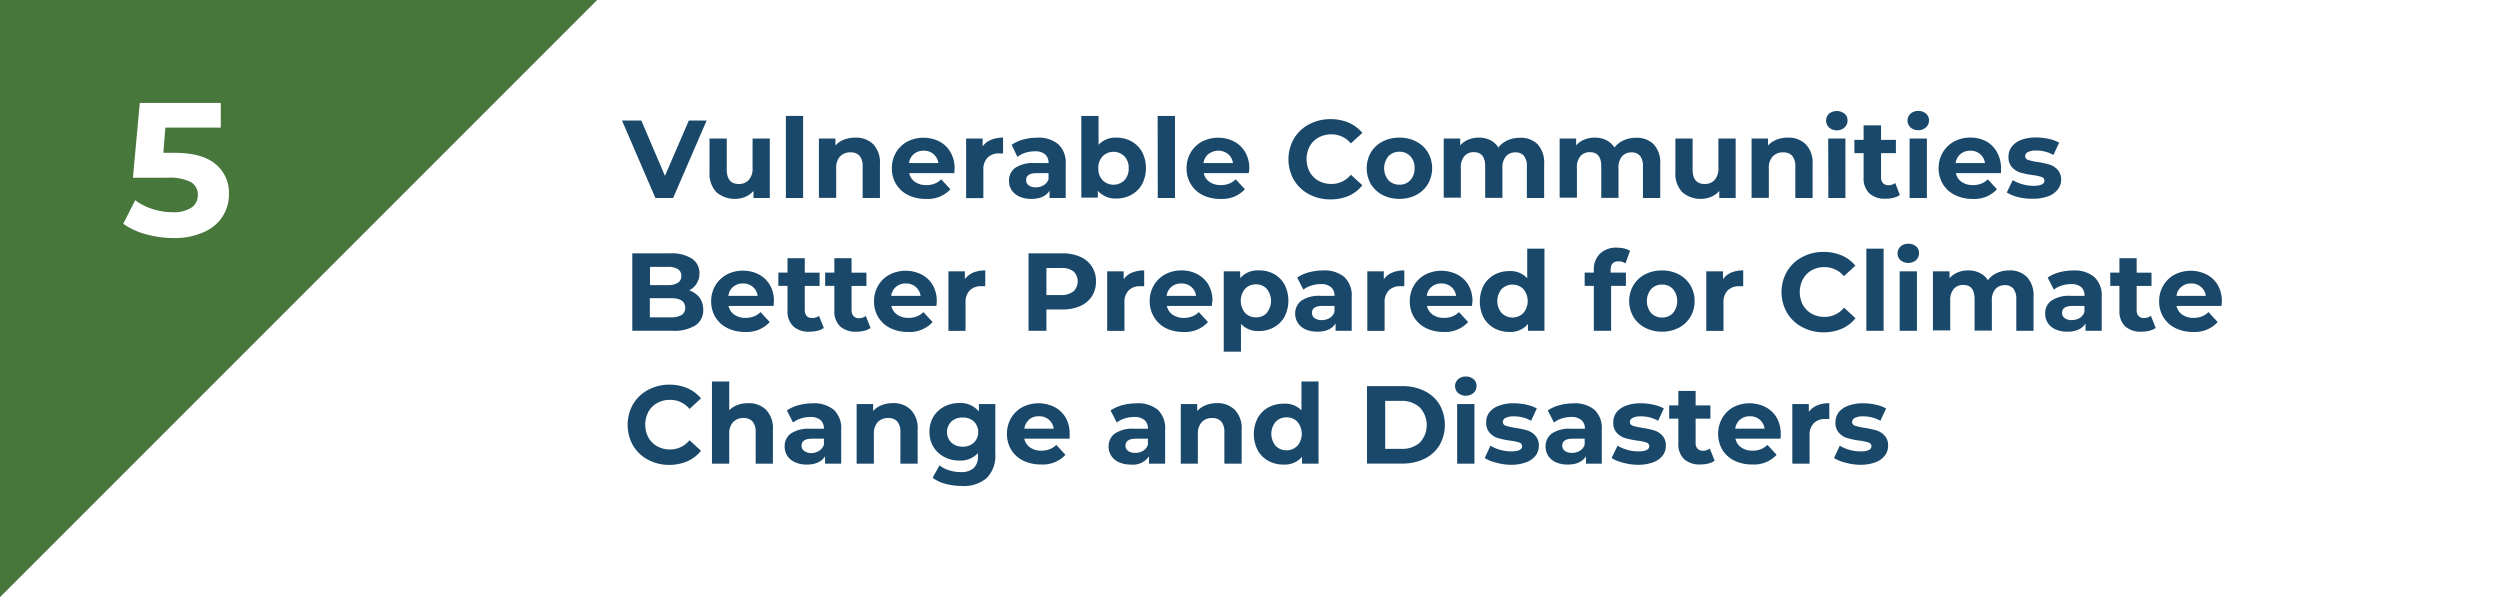 <svg id="Layer_1" data-name="Layer 1" xmlns="http://www.w3.org/2000/svg" viewBox="0 0 474.47 113.33"><defs><style>.cls-1{fill:#fff;}.cls-2{fill:#48773c;}.cls-3{fill:#19486a;}</style></defs><rect class="cls-1" width="474.47" height="113.33"/><polygon class="cls-2" points="0 113.33 0 0 113.33 0 0 113.33"/><path class="cls-1" d="M40.91,31.14a7,7,0,0,1,2.54,5.68A7.69,7.69,0,0,1,38.79,44,13.33,13.33,0,0,1,33,45.18a19.82,19.82,0,0,1-5.24-.71,13.44,13.44,0,0,1-4.37-2L25.66,38A11.15,11.15,0,0,0,29,39.69a12.79,12.79,0,0,0,3.85.59,6.07,6.07,0,0,0,3.45-.86A2.77,2.77,0,0,0,37.54,37a2.68,2.68,0,0,0-1.31-2.44,9,9,0,0,0-4.55-.83H25.23l1.3-14.19H41.9v4.68H31.39L31,29H33Q38.38,29,40.91,31.14Z"/><path class="cls-3" d="M134.11,22.88l-6.36,14.7h-3.36l-6.34-14.7h3.67l4.48,10.5,4.53-10.5Z"/><path class="cls-3" d="M146.1,26.29V37.58H143V36.24a4.44,4.44,0,0,1-1.56,1.12,5.35,5.35,0,0,1-5.48-.89,5.09,5.09,0,0,1-1.3-3.8V26.29h3.27v5.9c0,1.82.77,2.73,2.29,2.73a2.45,2.45,0,0,0,1.89-.77,3.22,3.22,0,0,0,.72-2.28V26.29Z"/><path class="cls-3" d="M149.15,22h3.27V37.58h-3.27Z"/><path class="cls-3" d="M165.73,27.38A5,5,0,0,1,167,31.12v6.46h-3.28v-6a3,3,0,0,0-.58-2,2.18,2.18,0,0,0-1.71-.66,2.61,2.61,0,0,0-2,.77,3.17,3.17,0,0,0-.73,2.28v5.58h-3.28V26.29h3.13v1.32a4.28,4.28,0,0,1,1.61-1.1,5.68,5.68,0,0,1,2.13-.39A4.64,4.64,0,0,1,165.73,27.38Z"/><path class="cls-3" d="M181.11,32.86h-8.55a2.71,2.71,0,0,0,1.09,1.66,3.69,3.69,0,0,0,2.15.61,4.22,4.22,0,0,0,1.56-.27,3.62,3.62,0,0,0,1.27-.83l1.75,1.89a5.87,5.87,0,0,1-4.67,1.83,7.47,7.47,0,0,1-3.38-.74,5.56,5.56,0,0,1-2.27-2.07,5.73,5.73,0,0,1-.79-3,5.83,5.83,0,0,1,.78-3,5.57,5.57,0,0,1,2.17-2.08,6.74,6.74,0,0,1,6.08,0,5.27,5.27,0,0,1,2.11,2.05,6.11,6.11,0,0,1,.76,3.1S181.15,32.31,181.11,32.86Zm-7.67-3.63a2.68,2.68,0,0,0-.92,1.72h5.57a2.69,2.69,0,0,0-.93-1.71,2.74,2.74,0,0,0-1.85-.64A2.84,2.84,0,0,0,173.44,29.23Z"/><path class="cls-3" d="M188.07,26.54a5.9,5.9,0,0,1,2.3-.42v3c-.36,0-.61,0-.73,0a3,3,0,0,0-2.21.79,3.18,3.18,0,0,0-.8,2.36v5.33h-3.27V26.29h3.13v1.49A3.62,3.62,0,0,1,188.07,26.54Z"/><path class="cls-3" d="M200.85,27.37a4.77,4.77,0,0,1,1.41,3.77v6.44h-3.07v-1.4c-.61,1-1.76,1.57-3.44,1.57a5.42,5.42,0,0,1-2.26-.44A3.34,3.34,0,0,1,192,36.09a3.12,3.12,0,0,1-.5-1.76,2.94,2.94,0,0,1,1.18-2.48,6.06,6.06,0,0,1,3.67-.9H199a2.09,2.09,0,0,0-.65-1.65,2.82,2.82,0,0,0-2-.58,6,6,0,0,0-1.78.28,4.82,4.82,0,0,0-1.48.77L192,27.48a7.15,7.15,0,0,1,2.21-1,10.27,10.27,0,0,1,2.66-.35A5.84,5.84,0,0,1,200.85,27.37Zm-2.79,7.79A2.12,2.12,0,0,0,199,34V32.86h-2.25q-2,0-2,1.32a1.18,1.18,0,0,0,.49,1,2.26,2.26,0,0,0,1.36.37A2.86,2.86,0,0,0,198.06,35.16Z"/><path class="cls-3" d="M214.76,26.84a5.24,5.24,0,0,1,2,2,6.76,6.76,0,0,1,0,6.11,5.24,5.24,0,0,1-2,2,5.76,5.76,0,0,1-2.86.72,4.34,4.34,0,0,1-3.55-1.47v1.3h-3.13V22h3.27v5.48a4.37,4.37,0,0,1,3.41-1.36A5.76,5.76,0,0,1,214.76,26.84Zm-1.36,7.37a3.15,3.15,0,0,0,.81-2.28,3.14,3.14,0,0,0-.81-2.27,2.95,2.95,0,0,0-4.14,0,3.14,3.14,0,0,0-.81,2.27,3.15,3.15,0,0,0,.81,2.28,2.95,2.95,0,0,0,4.14,0Z"/><path class="cls-3" d="M219.71,22H223V37.58h-3.27Z"/><path class="cls-3" d="M237,32.86h-8.54a2.63,2.63,0,0,0,1.09,1.66,3.65,3.65,0,0,0,2.14.61,4.18,4.18,0,0,0,1.56-.27,3.62,3.62,0,0,0,1.27-.83l1.75,1.89a5.86,5.86,0,0,1-4.66,1.83,7.41,7.41,0,0,1-3.38-.74A5.43,5.43,0,0,1,226,34.94a5.65,5.65,0,0,1-.8-3,5.74,5.74,0,0,1,.79-3,5.47,5.47,0,0,1,2.16-2.08,6.74,6.74,0,0,1,6.08,0,5.27,5.27,0,0,1,2.11,2.05,6.12,6.12,0,0,1,.77,3.1S237.07,32.31,237,32.86Zm-7.66-3.63a2.69,2.69,0,0,0-.93,1.72H234a2.68,2.68,0,0,0-.92-1.71,3,3,0,0,0-3.72,0Z"/><path class="cls-3" d="M248.42,36.86a7.29,7.29,0,0,1-2.85-2.71,7.89,7.89,0,0,1,0-7.83,7.22,7.22,0,0,1,2.85-2.71,8.53,8.53,0,0,1,4.09-1,8.7,8.7,0,0,1,3.45.67,7,7,0,0,1,2.6,1.94l-2.19,2a4.67,4.67,0,0,0-3.69-1.72,4.93,4.93,0,0,0-2.44.6,4.26,4.26,0,0,0-1.67,1.67,5.24,5.24,0,0,0,0,4.87,4.32,4.32,0,0,0,1.67,1.67,4.93,4.93,0,0,0,2.44.6,4.64,4.64,0,0,0,3.69-1.75l2.19,2A6.75,6.75,0,0,1,256,37.16a8.58,8.58,0,0,1-3.46.68A8.47,8.47,0,0,1,248.42,36.86Z"/><path class="cls-3" d="M262.39,37a5.61,5.61,0,0,1-2.22-2.07,6.11,6.11,0,0,1,0-6,5.61,5.61,0,0,1,2.22-2.07,6.86,6.86,0,0,1,3.2-.74,6.76,6.76,0,0,1,3.19.74A5.59,5.59,0,0,1,271,28.93a6,6,0,0,1,0,6A5.59,5.59,0,0,1,268.78,37a6.76,6.76,0,0,1-3.19.74A6.86,6.86,0,0,1,262.39,37Zm5.27-2.8a3.15,3.15,0,0,0,.81-2.28,3.14,3.14,0,0,0-.81-2.27,2.72,2.72,0,0,0-2.07-.85,2.76,2.76,0,0,0-2.08.85,3.57,3.57,0,0,0,0,4.55,2.76,2.76,0,0,0,2.08.85A2.72,2.72,0,0,0,267.66,34.21Z"/><path class="cls-3" d="M291.81,27.37a5.1,5.1,0,0,1,1.25,3.75v6.46h-3.28v-6a3.07,3.07,0,0,0-.55-2,2,2,0,0,0-1.59-.66,2.3,2.3,0,0,0-1.82.75,3.19,3.19,0,0,0-.68,2.21v5.67h-3.27v-6c0-1.78-.72-2.67-2.15-2.67a2.3,2.3,0,0,0-1.8.75,3.19,3.19,0,0,0-.67,2.21v5.67H274V26.29h3.13v1.3a4,4,0,0,1,1.54-1.09,5.07,5.07,0,0,1,2-.38,4.76,4.76,0,0,1,2.16.47A3.85,3.85,0,0,1,284.37,28a4.56,4.56,0,0,1,1.75-1.37,5.57,5.57,0,0,1,2.32-.48A4.53,4.53,0,0,1,291.81,27.37Z"/><path class="cls-3" d="M313.84,27.37a5.1,5.1,0,0,1,1.25,3.75v6.46h-3.28v-6a3.07,3.07,0,0,0-.55-2,2,2,0,0,0-1.59-.66,2.34,2.34,0,0,0-1.83.75,3.24,3.24,0,0,0-.67,2.21v5.67H303.9v-6c0-1.78-.72-2.67-2.15-2.67a2.3,2.3,0,0,0-1.8.75,3.19,3.19,0,0,0-.67,2.21v5.67H296V26.29h3.13v1.3a4,4,0,0,1,1.54-1.09,5.07,5.07,0,0,1,2-.38,4.76,4.76,0,0,1,2.16.47A3.85,3.85,0,0,1,306.4,28a4.56,4.56,0,0,1,1.75-1.37,5.57,5.57,0,0,1,2.32-.48A4.53,4.53,0,0,1,313.84,27.37Z"/><path class="cls-3" d="M329.41,26.29V37.58H326.3V36.24a4.32,4.32,0,0,1-1.55,1.12,5.35,5.35,0,0,1-5.48-.89,5.09,5.09,0,0,1-1.3-3.8V26.29h3.27v5.9c0,1.82.77,2.73,2.29,2.73a2.48,2.48,0,0,0,1.89-.77,3.21,3.21,0,0,0,.71-2.28V26.29Z"/><path class="cls-3" d="M342.71,27.38a5,5,0,0,1,1.3,3.74v6.46h-3.28v-6a3,3,0,0,0-.59-2,2.16,2.16,0,0,0-1.7-.66,2.6,2.6,0,0,0-2,.77,3.17,3.17,0,0,0-.74,2.28v5.58h-3.27V26.29h3.12v1.32a4.4,4.4,0,0,1,1.62-1.1,5.59,5.59,0,0,1,2.12-.39A4.64,4.64,0,0,1,342.71,27.38Z"/><path class="cls-3" d="M347.13,24.19a1.8,1.8,0,0,1,0-2.61,2.37,2.37,0,0,1,2.94,0,1.62,1.62,0,0,1,.57,1.26,1.75,1.75,0,0,1-.57,1.35,2,2,0,0,1-1.47.54A2.08,2.08,0,0,1,347.13,24.19Zm-.16,2.1h3.27V37.58H347Z"/><path class="cls-3" d="M360.57,37a3.29,3.29,0,0,1-1.18.53,6,6,0,0,1-1.48.18,4.37,4.37,0,0,1-3.12-1,3.9,3.9,0,0,1-1.1-3V29.06h-1.75V26.54h1.75V23.79H357v2.75h2.82v2.52H357v4.6a1.57,1.57,0,0,0,.37,1.1,1.35,1.35,0,0,0,1,.39,2.08,2.08,0,0,0,1.32-.42Z"/><path class="cls-3" d="M362.59,24.19a1.78,1.78,0,0,1,0-2.61,2.08,2.08,0,0,1,1.47-.52,2.12,2.12,0,0,1,1.47.5,1.62,1.62,0,0,1,.57,1.26,1.75,1.75,0,0,1-.57,1.35,2.05,2.05,0,0,1-1.47.54A2.08,2.08,0,0,1,362.59,24.19Zm-.17,2.1h3.28V37.58h-3.28Z"/><path class="cls-3" d="M379.75,32.86H371.2a2.67,2.67,0,0,0,1.09,1.66,3.68,3.68,0,0,0,2.14.61,4.27,4.27,0,0,0,1.57-.27,3.71,3.71,0,0,0,1.27-.83L379,35.92a5.85,5.85,0,0,1-4.66,1.83A7.47,7.47,0,0,1,371,37a5.49,5.49,0,0,1-2.27-2.07,5.74,5.74,0,0,1-.8-3,5.83,5.83,0,0,1,.79-3,5.61,5.61,0,0,1,2.16-2.08,6.46,6.46,0,0,1,3.08-.74,6.33,6.33,0,0,1,3,.71A5.2,5.2,0,0,1,379,28.88a6.12,6.12,0,0,1,.77,3.1S379.79,32.31,379.75,32.86Zm-7.67-3.63a2.68,2.68,0,0,0-.92,1.72h5.56a2.68,2.68,0,0,0-.92-1.71A2.74,2.74,0,0,0,374,28.6,2.84,2.84,0,0,0,372.08,29.23Z"/><path class="cls-3" d="M383,37.41a7.46,7.46,0,0,1-2.14-.88L382,34.18a7,7,0,0,0,1.83.79,7.83,7.83,0,0,0,2.1.3c1.39,0,2.08-.34,2.08-1a.73.73,0,0,0-.57-.69,8.4,8.4,0,0,0-1.74-.36,17.27,17.27,0,0,1-2.29-.48,3.53,3.53,0,0,1-1.56-1,2.77,2.77,0,0,1-.66-2,3,3,0,0,1,.62-1.9,4,4,0,0,1,1.8-1.29,7.68,7.68,0,0,1,2.8-.46,11.36,11.36,0,0,1,2.39.26,7.06,7.06,0,0,1,2,.72l-1.09,2.34a6.52,6.52,0,0,0-3.26-.84,3.25,3.25,0,0,0-1.57.29.88.88,0,0,0-.53.76.75.75,0,0,0,.57.73,10.4,10.4,0,0,0,1.81.4,20,20,0,0,1,2.27.49,3.55,3.55,0,0,1,1.53,1,2.71,2.71,0,0,1,.65,1.93A3,3,0,0,1,390.5,36a4,4,0,0,1-1.84,1.27,8.18,8.18,0,0,1-2.86.45A11.1,11.1,0,0,1,383,37.41Z"/><path class="cls-3" d="M132.75,56.47a3.73,3.73,0,0,1,.71,2.3,3.39,3.39,0,0,1-1.5,3,7.62,7.62,0,0,1-4.38,1H120V48.08h7.18a7.09,7.09,0,0,1,4.13,1,3.27,3.27,0,0,1,1.44,2.8,3.62,3.62,0,0,1-.52,1.91,3.54,3.54,0,0,1-1.44,1.32A4,4,0,0,1,132.75,56.47Zm-9.39-5.82v3.46h3.38a3.43,3.43,0,0,0,1.91-.44,1.45,1.45,0,0,0,.65-1.3,1.41,1.41,0,0,0-.65-1.29,3.44,3.44,0,0,0-1.91-.43Zm6,9.13a1.51,1.51,0,0,0,.68-1.36c0-1.22-.9-1.83-2.71-1.83h-4v3.63h4A3.82,3.82,0,0,0,129.36,59.78Z"/><path class="cls-3" d="M146.82,58.06h-8.55a2.67,2.67,0,0,0,1.09,1.66,3.69,3.69,0,0,0,2.15.61,4.25,4.25,0,0,0,1.56-.27,3.71,3.71,0,0,0,1.27-.83l1.74,1.89A5.85,5.85,0,0,1,141.42,63a7.47,7.47,0,0,1-3.38-.74,5.49,5.49,0,0,1-2.27-2.07,5.74,5.74,0,0,1-.8-3,5.83,5.83,0,0,1,.79-3,5.61,5.61,0,0,1,2.16-2.08,6.46,6.46,0,0,1,3.08-.74,6.33,6.33,0,0,1,3,.71,5.2,5.2,0,0,1,2.11,2,6,6,0,0,1,.77,3.1S146.86,57.51,146.82,58.06Zm-7.67-3.63a2.68,2.68,0,0,0-.92,1.72h5.56a2.68,2.68,0,0,0-.92-1.71A2.74,2.74,0,0,0,141,53.8,2.84,2.84,0,0,0,139.15,54.43Z"/><path class="cls-3" d="M156.35,62.24a3.37,3.37,0,0,1-1.18.53,6,6,0,0,1-1.49.18,4.36,4.36,0,0,1-3.11-1,3.9,3.9,0,0,1-1.11-3V54.26h-1.74V51.74h1.74V49h3.28v2.75h2.81v2.52h-2.81v4.6a1.53,1.53,0,0,0,.37,1.1,1.35,1.35,0,0,0,1,.39,2.1,2.1,0,0,0,1.32-.42Z"/><path class="cls-3" d="M165.23,62.24a3.29,3.29,0,0,1-1.18.53,5.94,5.94,0,0,1-1.48.18,4.37,4.37,0,0,1-3.12-1,3.9,3.9,0,0,1-1.1-3V54.26H156.6V51.74h1.75V49h3.27v2.75h2.82v2.52h-2.82v4.6A1.57,1.57,0,0,0,162,60a1.35,1.35,0,0,0,1,.39,2.08,2.08,0,0,0,1.32-.42Z"/><path class="cls-3" d="M177.73,58.06h-8.55a2.71,2.71,0,0,0,1.09,1.66,3.69,3.69,0,0,0,2.15.61,4.22,4.22,0,0,0,1.56-.27,3.62,3.62,0,0,0,1.27-.83L177,61.12A5.83,5.83,0,0,1,172.33,63a7.47,7.47,0,0,1-3.38-.74,5.49,5.49,0,0,1-2.27-2.07,5.74,5.74,0,0,1-.8-3,5.83,5.83,0,0,1,.79-3,5.57,5.57,0,0,1,2.17-2.08,6.74,6.74,0,0,1,6.08,0,5.33,5.33,0,0,1,2.11,2,6.11,6.11,0,0,1,.76,3.1S177.77,57.51,177.73,58.06Zm-7.67-3.63a2.68,2.68,0,0,0-.92,1.72h5.57a2.69,2.69,0,0,0-.93-1.71,2.74,2.74,0,0,0-1.85-.64A2.84,2.84,0,0,0,170.06,54.43Z"/><path class="cls-3" d="M184.69,51.74a5.9,5.9,0,0,1,2.3-.42v3c-.36,0-.61,0-.73,0a3,3,0,0,0-2.21.79,3.18,3.18,0,0,0-.8,2.36v5.33H180V51.49h3.12V53A3.7,3.7,0,0,1,184.69,51.74Z"/><path class="cls-3" d="M205,48.73a4.88,4.88,0,0,1,3,4.69,5.06,5.06,0,0,1-.78,2.82A5,5,0,0,1,205,58.09a8.25,8.25,0,0,1-3.4.64h-3v4.05h-3.4V48.08h6.36A8.25,8.25,0,0,1,205,48.73Zm-1.25,6.57a2.66,2.66,0,0,0,0-3.78,3.59,3.59,0,0,0-2.33-.66H198.6V56h2.78A3.59,3.59,0,0,0,203.71,55.3Z"/><path class="cls-3" d="M214.85,51.74a5.86,5.86,0,0,1,2.3-.42v3l-.74,0a3,3,0,0,0-2.2.79,3.14,3.14,0,0,0-.8,2.36v5.33h-3.28V51.49h3.13V53A3.59,3.59,0,0,1,214.85,51.74Z"/><path class="cls-3" d="M230,58.06h-8.55a2.71,2.71,0,0,0,1.09,1.66,3.69,3.69,0,0,0,2.15.61,4.22,4.22,0,0,0,1.56-.27,3.62,3.62,0,0,0,1.27-.83l1.74,1.89A5.83,5.83,0,0,1,224.6,63a7.47,7.47,0,0,1-3.38-.74A5.49,5.49,0,0,1,219,60.14a5.74,5.74,0,0,1-.8-3,5.83,5.83,0,0,1,.79-3,5.61,5.61,0,0,1,2.16-2.08,6.46,6.46,0,0,1,3.08-.74,6.33,6.33,0,0,1,3,.71,5.29,5.29,0,0,1,2.12,2,6.11,6.11,0,0,1,.76,3.1S230,57.51,230,58.06Zm-7.67-3.63a2.68,2.68,0,0,0-.92,1.72H227a2.68,2.68,0,0,0-.92-1.71,2.74,2.74,0,0,0-1.85-.64A2.84,2.84,0,0,0,222.33,54.43Z"/><path class="cls-3" d="M241.79,52a5.17,5.17,0,0,1,2,2,6.76,6.76,0,0,1,0,6.11,5.31,5.31,0,0,1-2,2,5.8,5.8,0,0,1-2.87.72,4.36,4.36,0,0,1-3.4-1.36v5.27h-3.27V51.49h3.12v1.3a4.36,4.36,0,0,1,3.55-1.47A5.8,5.8,0,0,1,241.79,52Zm-1.37,7.37a3.6,3.6,0,0,0,0-4.55,2.69,2.69,0,0,0-2.06-.85,2.72,2.72,0,0,0-2.07.85,3.6,3.6,0,0,0,0,4.55,2.72,2.72,0,0,0,2.07.85A2.69,2.69,0,0,0,240.42,59.41Z"/><path class="cls-3" d="M255.13,52.57a4.77,4.77,0,0,1,1.41,3.77v6.44h-3.06v-1.4c-.62,1-1.77,1.57-3.45,1.57a5.42,5.42,0,0,1-2.26-.44,3.31,3.31,0,0,1-1.45-1.22,3.13,3.13,0,0,1-.51-1.76A3,3,0,0,1,247,57.05a6,6,0,0,1,3.66-.9h2.61a2.09,2.09,0,0,0-.65-1.65,2.87,2.87,0,0,0-2-.58,5.66,5.66,0,0,0-1.77.29,4.49,4.49,0,0,0-1.48.76l-1.18-2.29a7.32,7.32,0,0,1,2.22-1,10.2,10.2,0,0,1,2.65-.35A5.83,5.83,0,0,1,255.13,52.57Zm-2.79,7.79a2.14,2.14,0,0,0,.93-1.15V58.06H251c-1.35,0-2,.44-2,1.32a1.19,1.19,0,0,0,.5,1,2.25,2.25,0,0,0,1.35.37A2.83,2.83,0,0,0,252.34,60.36Z"/><path class="cls-3" d="M264.22,51.74a5.86,5.86,0,0,1,2.3-.42v3l-.74,0a3,3,0,0,0-2.2.79,3.18,3.18,0,0,0-.8,2.36v5.33H259.5V51.49h3.13V53A3.59,3.59,0,0,1,264.22,51.74Z"/><path class="cls-3" d="M279.37,58.06h-8.55a2.71,2.71,0,0,0,1.09,1.66,3.69,3.69,0,0,0,2.15.61,4.22,4.22,0,0,0,1.56-.27,3.62,3.62,0,0,0,1.27-.83l1.74,1.89A5.83,5.83,0,0,1,274,63a7.47,7.47,0,0,1-3.38-.74,5.56,5.56,0,0,1-2.27-2.07,5.73,5.73,0,0,1-.79-3,5.83,5.83,0,0,1,.78-3,5.57,5.57,0,0,1,2.17-2.08,6.74,6.74,0,0,1,6.08,0,5.27,5.27,0,0,1,2.11,2,6.11,6.11,0,0,1,.76,3.1S279.41,57.51,279.37,58.06Zm-7.67-3.63a2.68,2.68,0,0,0-.92,1.72h5.57a2.69,2.69,0,0,0-.93-1.71,2.74,2.74,0,0,0-1.85-.64A2.84,2.84,0,0,0,271.7,54.43Z"/><path class="cls-3" d="M293.12,47.2V62.78H290v-1.3A4.33,4.33,0,0,1,286.47,63a5.92,5.92,0,0,1-2.89-.71,5.17,5.17,0,0,1-2-2,6.8,6.8,0,0,1,0-6.13,5.17,5.17,0,0,1,2-2,5.92,5.92,0,0,1,2.89-.71,4.29,4.29,0,0,1,3.38,1.36V47.2Zm-4,12.21a3.57,3.57,0,0,0,0-4.55,2.93,2.93,0,0,0-4.13,0,3.57,3.57,0,0,0,0,4.55,2.93,2.93,0,0,0,4.13,0Z"/><path class="cls-3" d="M305.68,51.74h2.9v2.52h-2.81v8.52h-3.28V54.26h-1.74V51.74h1.74v-.51a4.12,4.12,0,0,1,1.14-3.06A4.39,4.39,0,0,1,306.86,47a6.39,6.39,0,0,1,1.4.16,3.72,3.72,0,0,1,1.1.45L308.5,50a2.23,2.23,0,0,0-1.33-.4c-1,0-1.49.54-1.49,1.63Z"/><path class="cls-3" d="M312.24,62.21A5.59,5.59,0,0,1,310,60.14a6,6,0,0,1,0-6,5.59,5.59,0,0,1,2.21-2.07,6.9,6.9,0,0,1,3.21-.74,6.79,6.79,0,0,1,3.19.74,5.59,5.59,0,0,1,3,5.07,5.65,5.65,0,0,1-.8,3,5.56,5.56,0,0,1-2.2,2.07,6.79,6.79,0,0,1-3.19.74A6.9,6.9,0,0,1,312.24,62.21Zm5.27-2.8a3.6,3.6,0,0,0,0-4.55,2.69,2.69,0,0,0-2.06-.85,2.74,2.74,0,0,0-2.08.85,3.57,3.57,0,0,0,0,4.55,2.74,2.74,0,0,0,2.08.85A2.69,2.69,0,0,0,317.51,59.41Z"/><path class="cls-3" d="M328.54,51.74a5.9,5.9,0,0,1,2.3-.42v3c-.36,0-.61,0-.74,0a3,3,0,0,0-2.2.79,3.18,3.18,0,0,0-.8,2.36v5.33h-3.27V51.49H327V53A3.7,3.7,0,0,1,328.54,51.74Z"/><path class="cls-3" d="M342,62.06a7.29,7.29,0,0,1-2.85-2.71,7.89,7.89,0,0,1,0-7.83A7.22,7.22,0,0,1,342,48.81a8.5,8.5,0,0,1,4.09-1,8.7,8.7,0,0,1,3.45.67,6.94,6.94,0,0,1,2.59,1.94l-2.18,2a4.69,4.69,0,0,0-3.7-1.72,4.86,4.86,0,0,0-2.43.6A4.26,4.26,0,0,0,342.17,53a5.24,5.24,0,0,0,0,4.87,4.32,4.32,0,0,0,1.67,1.67,4.86,4.86,0,0,0,2.43.6,4.66,4.66,0,0,0,3.7-1.75l2.18,2a6.72,6.72,0,0,1-2.6,2,8.61,8.61,0,0,1-3.46.68A8.47,8.47,0,0,1,342,62.06Z"/><path class="cls-3" d="M354.21,47.2h3.28V62.78h-3.28Z"/><path class="cls-3" d="M360.7,49.39a1.78,1.78,0,0,1,0-2.61,2.08,2.08,0,0,1,1.47-.52,2.12,2.12,0,0,1,1.47.5,1.62,1.62,0,0,1,.57,1.26,1.79,1.79,0,0,1-.57,1.36,2.32,2.32,0,0,1-2.94,0Zm-.17,2.1h3.28V62.78h-3.28Z"/><path class="cls-3" d="M384.69,52.57a5.06,5.06,0,0,1,1.25,3.75v6.46h-3.27v-6a3.07,3.07,0,0,0-.56-2,2,2,0,0,0-1.59-.66,2.33,2.33,0,0,0-1.82.75,3.19,3.19,0,0,0-.67,2.21v5.67h-3.28v-6c0-1.78-.71-2.67-2.14-2.67a2.31,2.31,0,0,0-1.81.75,3.19,3.19,0,0,0-.67,2.21v5.67h-3.28V51.49H370v1.3a4.08,4.08,0,0,1,1.55-1.09,5,5,0,0,1,2-.38,4.76,4.76,0,0,1,2.16.47,3.72,3.72,0,0,1,1.56,1.38A4.63,4.63,0,0,1,379,51.8a5.57,5.57,0,0,1,2.32-.48A4.51,4.51,0,0,1,384.69,52.57Z"/><path class="cls-3" d="M397.47,52.57a4.77,4.77,0,0,1,1.41,3.77v6.44h-3.07v-1.4c-.61,1-1.76,1.57-3.44,1.57a5.42,5.42,0,0,1-2.26-.44,3.34,3.34,0,0,1-1.46-1.22,3.2,3.2,0,0,1-.5-1.76,2.92,2.92,0,0,1,1.19-2.48,6,6,0,0,1,3.66-.9h2.6A2.06,2.06,0,0,0,395,54.5a2.82,2.82,0,0,0-1.95-.58,5.77,5.77,0,0,0-1.78.29,4.59,4.59,0,0,0-1.48.76l-1.17-2.29a7.15,7.15,0,0,1,2.21-1,10.27,10.27,0,0,1,2.66-.35A5.84,5.84,0,0,1,397.47,52.57Zm-2.79,7.79a2.12,2.12,0,0,0,.92-1.15V58.06h-2.24c-1.35,0-2,.44-2,1.32a1.21,1.21,0,0,0,.49,1,2.26,2.26,0,0,0,1.36.37A2.83,2.83,0,0,0,394.68,60.36Z"/><path class="cls-3" d="M409.13,62.24a3.42,3.42,0,0,1-1.19.53,5.94,5.94,0,0,1-1.48.18,4.4,4.4,0,0,1-3.12-1,3.94,3.94,0,0,1-1.1-3V54.26H400.5V51.74h1.74V49h3.27v2.75h2.82v2.52h-2.82v4.6a1.57,1.57,0,0,0,.37,1.1,1.36,1.36,0,0,0,1,.39,2.13,2.13,0,0,0,1.33-.42Z"/><path class="cls-3" d="M421.62,58.06h-8.55a2.69,2.69,0,0,0,1.1,1.66,3.63,3.63,0,0,0,2.14.61,4.18,4.18,0,0,0,1.56-.27,3.62,3.62,0,0,0,1.27-.83l1.75,1.89A5.87,5.87,0,0,1,416.22,63a7.47,7.47,0,0,1-3.38-.74,5.47,5.47,0,0,1-2.26-2.07,5.65,5.65,0,0,1-.8-3,5.74,5.74,0,0,1,.79-3,5.47,5.47,0,0,1,2.16-2.08,6.74,6.74,0,0,1,6.08,0,5.27,5.27,0,0,1,2.11,2,6.11,6.11,0,0,1,.76,3.1S421.66,57.51,421.62,58.06ZM414,54.43a2.64,2.64,0,0,0-.93,1.72h5.57a2.64,2.64,0,0,0-.93-1.71,2.73,2.73,0,0,0-1.84-.64A2.8,2.8,0,0,0,414,54.43Z"/><path class="cls-3" d="M123,87.26a7.31,7.31,0,0,1-2.86-2.71,8,8,0,0,1,0-7.83A7.31,7.31,0,0,1,123,74,8.5,8.5,0,0,1,127,73a8.7,8.7,0,0,1,3.45.67,6.94,6.94,0,0,1,2.59,1.94l-2.18,2a4.69,4.69,0,0,0-3.7-1.72,4.86,4.86,0,0,0-2.43.6,4.19,4.19,0,0,0-1.67,1.67,5.24,5.24,0,0,0,0,4.87,4.26,4.26,0,0,0,1.67,1.67,4.86,4.86,0,0,0,2.43.6,4.66,4.66,0,0,0,3.7-1.75l2.18,2a6.72,6.72,0,0,1-2.6,2,8.63,8.63,0,0,1-3.47.68A8.46,8.46,0,0,1,123,87.26Z"/><path class="cls-3" d="M145.4,77.78a5,5,0,0,1,1.29,3.74V88h-3.27V82a3,3,0,0,0-.59-2,2.17,2.17,0,0,0-1.7-.66,2.62,2.62,0,0,0-2,.77,3.17,3.17,0,0,0-.73,2.28V88h-3.28V72.4h3.28v5.46a4.4,4.4,0,0,1,1.57-1,5.75,5.75,0,0,1,2-.34A4.64,4.64,0,0,1,145.4,77.78Z"/><path class="cls-3" d="M158.24,77.77a4.77,4.77,0,0,1,1.41,3.77V88h-3.07v-1.4c-.61,1-1.76,1.57-3.44,1.57a5.42,5.42,0,0,1-2.26-.44,3.34,3.34,0,0,1-1.46-1.22,3.2,3.2,0,0,1-.5-1.76,2.94,2.94,0,0,1,1.18-2.48,6.08,6.08,0,0,1,3.67-.9h2.6a2.09,2.09,0,0,0-.65-1.65,2.82,2.82,0,0,0-1.95-.58,6,6,0,0,0-1.78.28,4.82,4.82,0,0,0-1.48.77l-1.17-2.29a7.15,7.15,0,0,1,2.21-1,10.27,10.27,0,0,1,2.66-.35A5.84,5.84,0,0,1,158.24,77.77Zm-2.79,7.79a2.12,2.12,0,0,0,.92-1.15V83.26h-2.24c-1.35,0-2,.44-2,1.32a1.18,1.18,0,0,0,.49,1A2.26,2.26,0,0,0,154,86,2.86,2.86,0,0,0,155.45,85.56Z"/><path class="cls-3" d="M172.87,77.78a5,5,0,0,1,1.29,3.74V88h-3.28V82a3,3,0,0,0-.58-2,2.18,2.18,0,0,0-1.71-.66,2.61,2.61,0,0,0-2,.77,3.17,3.17,0,0,0-.74,2.28V88h-3.27V76.69h3.13V78a4.28,4.28,0,0,1,1.61-1.1,5.68,5.68,0,0,1,2.13-.39A4.64,4.64,0,0,1,172.87,77.78Z"/><path class="cls-3" d="M188.9,76.69v9.4a6,6,0,0,1-1.62,4.62,6.65,6.65,0,0,1-4.72,1.52,12.1,12.1,0,0,1-3.11-.4A6.84,6.84,0,0,1,177,90.67l1.31-2.35a5.26,5.26,0,0,0,1.8.93,7.26,7.26,0,0,0,2.19.35,3.56,3.56,0,0,0,2.51-.77,3.08,3.08,0,0,0,.8-2.32V86a4.57,4.57,0,0,1-3.57,1.41,5.94,5.94,0,0,1-2.84-.69,5.19,5.19,0,0,1-2.05-1.92,5.36,5.36,0,0,1-.75-2.85,5.42,5.42,0,0,1,.75-2.86,5.33,5.33,0,0,1,2.05-1.92,6,6,0,0,1,2.84-.68,4.5,4.5,0,0,1,3.74,1.61V76.69ZM184.84,84a2.84,2.84,0,0,0,0-4,3,3,0,0,0-2.13-.76,3.07,3.07,0,0,0-2.15.76,2.81,2.81,0,0,0,0,4,3.08,3.08,0,0,0,2.15.77A3,3,0,0,0,184.84,84Z"/><path class="cls-3" d="M203,83.26H194.4a2.71,2.71,0,0,0,1.09,1.66,3.69,3.69,0,0,0,2.15.61,4.22,4.22,0,0,0,1.56-.27,3.62,3.62,0,0,0,1.27-.83l1.74,1.89a5.83,5.83,0,0,1-4.66,1.83,7.47,7.47,0,0,1-3.38-.74,5.56,5.56,0,0,1-2.27-2.07,5.73,5.73,0,0,1-.79-3,5.83,5.83,0,0,1,.78-3,5.57,5.57,0,0,1,2.17-2.08,6.74,6.74,0,0,1,6.08,0,5.27,5.27,0,0,1,2.11,2,6.11,6.11,0,0,1,.76,3.1S203,82.71,203,83.26Zm-7.67-3.63a2.68,2.68,0,0,0-.92,1.72h5.57a2.69,2.69,0,0,0-.93-1.71,2.74,2.74,0,0,0-1.85-.64A2.84,2.84,0,0,0,195.28,79.63Z"/><path class="cls-3" d="M219.73,77.77a4.77,4.77,0,0,1,1.4,3.77V88h-3.06v-1.4a3.66,3.66,0,0,1-3.44,1.57,5.39,5.39,0,0,1-2.26-.44,3.28,3.28,0,0,1-1.46-1.22,3.13,3.13,0,0,1-.51-1.76,3,3,0,0,1,1.19-2.48,6.06,6.06,0,0,1,3.67-.9h2.6a2.09,2.09,0,0,0-.65-1.65,2.86,2.86,0,0,0-2-.58,6,6,0,0,0-1.78.28,4.82,4.82,0,0,0-1.48.77l-1.18-2.29a7.32,7.32,0,0,1,2.22-1,10.27,10.27,0,0,1,2.66-.35A5.84,5.84,0,0,1,219.73,77.77Zm-2.8,7.79a2.1,2.1,0,0,0,.93-1.15V83.26h-2.25q-2,0-2,1.32a1.18,1.18,0,0,0,.49,1,2.25,2.25,0,0,0,1.35.37A2.83,2.83,0,0,0,216.93,85.56Z"/><path class="cls-3" d="M234.35,77.78a5,5,0,0,1,1.3,3.74V88h-3.28V82a3,3,0,0,0-.59-2,2.16,2.16,0,0,0-1.7-.66,2.61,2.61,0,0,0-2,.77,3.17,3.17,0,0,0-.74,2.28V88H224.1V76.69h3.12V78a4.4,4.4,0,0,1,1.62-1.1,5.63,5.63,0,0,1,2.12-.39A4.64,4.64,0,0,1,234.35,77.78Z"/><path class="cls-3" d="M250.24,72.4V88h-3.13v-1.3a4.32,4.32,0,0,1-3.53,1.47,5.91,5.91,0,0,1-2.88-.71,5.17,5.17,0,0,1-2-2,6.72,6.72,0,0,1,0-6.13,5.17,5.17,0,0,1,2-2,5.91,5.91,0,0,1,2.88-.71A4.28,4.28,0,0,1,247,77.88V72.4Zm-4,12.21a3.57,3.57,0,0,0,0-4.55,2.73,2.73,0,0,0-2.06-.85,2.76,2.76,0,0,0-2.08.85,3.57,3.57,0,0,0,0,4.55,2.76,2.76,0,0,0,2.08.85A2.73,2.73,0,0,0,246.21,84.61Z"/><path class="cls-3" d="M259.44,73.28h6.68a9.4,9.4,0,0,1,4.23.92,6.83,6.83,0,0,1,2.85,2.57,7.83,7.83,0,0,1,0,7.73,6.9,6.9,0,0,1-2.85,2.57,9.4,9.4,0,0,1-4.23.91h-6.68ZM266,85.19A5,5,0,0,0,269.47,84a4.89,4.89,0,0,0,0-6.66A5,5,0,0,0,266,76.08h-3.11v9.11Z"/><path class="cls-3" d="M276.72,74.59a1.78,1.78,0,0,1,0-2.61,2.08,2.08,0,0,1,1.47-.52,2.12,2.12,0,0,1,1.47.5,1.62,1.62,0,0,1,.57,1.26,1.79,1.79,0,0,1-.57,1.36,2.32,2.32,0,0,1-2.94,0Zm-.17,2.1h3.28V88h-3.28Z"/><path class="cls-3" d="M283.92,87.8a7.19,7.19,0,0,1-2.14-.87l1.09-2.35a7,7,0,0,0,1.83.79,7.83,7.83,0,0,0,2.1.3c1.39,0,2.08-.34,2.08-1a.73.73,0,0,0-.57-.69,8.4,8.4,0,0,0-1.74-.36,17.27,17.27,0,0,1-2.29-.48,3.53,3.53,0,0,1-1.56-1,2.77,2.77,0,0,1-.66-2,3.1,3.1,0,0,1,.61-1.9A4.08,4.08,0,0,1,284.48,77a7.68,7.68,0,0,1,2.8-.46,10.74,10.74,0,0,1,2.39.26,7.06,7.06,0,0,1,2,.72l-1.09,2.34a6.52,6.52,0,0,0-3.26-.84,3.25,3.25,0,0,0-1.57.29.88.88,0,0,0-.53.76.75.75,0,0,0,.57.73,10.4,10.4,0,0,0,1.81.4,20,20,0,0,1,2.27.49,3.55,3.55,0,0,1,1.53,1,2.71,2.71,0,0,1,.65,1.93,3,3,0,0,1-.63,1.87,4,4,0,0,1-1.84,1.27,8.18,8.18,0,0,1-2.86.45A10.66,10.66,0,0,1,283.92,87.8Z"/><path class="cls-3" d="M302.61,77.77A4.77,4.77,0,0,1,304,81.54V88H301v-1.4c-.62,1-1.77,1.57-3.45,1.57a5.42,5.42,0,0,1-2.26-.44,3.39,3.39,0,0,1-1.46-1.22,3.2,3.2,0,0,1-.5-1.76,3,3,0,0,1,1.19-2.48,6,6,0,0,1,3.66-.9h2.61a2.06,2.06,0,0,0-.66-1.65,2.82,2.82,0,0,0-1.95-.58,6,6,0,0,0-1.77.28,4.7,4.7,0,0,0-1.48.77l-1.18-2.29a7.26,7.26,0,0,1,2.21-1,10.33,10.33,0,0,1,2.66-.35A5.83,5.83,0,0,1,302.61,77.77Zm-2.79,7.79a2.14,2.14,0,0,0,.93-1.15V83.26H298.5c-1.35,0-2,.44-2,1.32a1.19,1.19,0,0,0,.5,1,2.23,2.23,0,0,0,1.35.37A2.83,2.83,0,0,0,299.82,85.56Z"/><path class="cls-3" d="M308,87.8a7.19,7.19,0,0,1-2.14-.87L307,84.58a6.86,6.86,0,0,0,1.83.79,7.72,7.72,0,0,0,2.1.3c1.39,0,2.08-.34,2.08-1a.73.73,0,0,0-.57-.69,8.55,8.55,0,0,0-1.74-.36,16.93,16.93,0,0,1-2.29-.48,3.62,3.62,0,0,1-1.57-1,2.77,2.77,0,0,1-.66-2,3.11,3.11,0,0,1,.62-1.9A4.08,4.08,0,0,1,308.59,77a7.64,7.64,0,0,1,2.8-.46,10.8,10.8,0,0,1,2.39.26,7.06,7.06,0,0,1,2,.72l-1.09,2.34a6.54,6.54,0,0,0-3.26-.84,3.25,3.25,0,0,0-1.57.29.88.88,0,0,0-.53.76.75.75,0,0,0,.57.73,10.4,10.4,0,0,0,1.81.4,19.73,19.73,0,0,1,2.26.49,3.52,3.52,0,0,1,1.54,1,2.71,2.71,0,0,1,.65,1.93,3,3,0,0,1-.63,1.87,4,4,0,0,1-1.84,1.27,8.24,8.24,0,0,1-2.87.45A10.58,10.58,0,0,1,308,87.8Z"/><path class="cls-3" d="M325.42,87.44a3.34,3.34,0,0,1-1.19.53,5.94,5.94,0,0,1-1.48.18,4.4,4.4,0,0,1-3.12-1,3.94,3.94,0,0,1-1.1-3V79.46h-1.74V76.94h1.74V74.19h3.28v2.75h2.81v2.52h-2.81v4.6a1.57,1.57,0,0,0,.36,1.1,1.38,1.38,0,0,0,1,.39,2.13,2.13,0,0,0,1.33-.42Z"/><path class="cls-3" d="M337.91,83.26h-8.54a2.63,2.63,0,0,0,1.09,1.66,3.65,3.65,0,0,0,2.14.61,4.27,4.27,0,0,0,1.57-.27,3.81,3.81,0,0,0,1.27-.83l1.74,1.89a5.85,5.85,0,0,1-4.66,1.83,7.44,7.44,0,0,1-3.38-.74,5.49,5.49,0,0,1-2.27-2.07,6.06,6.06,0,0,1,0-6A5.47,5.47,0,0,1,329,77.26a6.74,6.74,0,0,1,6.08,0,5.2,5.2,0,0,1,2.11,2,6.12,6.12,0,0,1,.77,3.1S338,82.71,337.91,83.26Zm-7.66-3.63a2.68,2.68,0,0,0-.92,1.72h5.56a2.68,2.68,0,0,0-.92-1.71,2.76,2.76,0,0,0-1.85-.64A2.82,2.82,0,0,0,330.25,79.63Z"/><path class="cls-3" d="M344.88,76.94a5.86,5.86,0,0,1,2.3-.42v3c-.37,0-.61,0-.74,0a3,3,0,0,0-2.2.79,3.14,3.14,0,0,0-.8,2.36V88h-3.28V76.69h3.13v1.49A3.59,3.59,0,0,1,344.88,76.94Z"/><path class="cls-3" d="M350.22,87.8a7.08,7.08,0,0,1-2.14-.87l1.09-2.35a6.72,6.72,0,0,0,1.83.79,7.72,7.72,0,0,0,2.1.3c1.38,0,2.08-.34,2.08-1a.73.73,0,0,0-.57-.69,8.55,8.55,0,0,0-1.74-.36,16.93,16.93,0,0,1-2.29-.48,3.51,3.51,0,0,1-1.57-1,2.77,2.77,0,0,1-.66-2,3.11,3.11,0,0,1,.62-1.9A4,4,0,0,1,350.78,77a7.64,7.64,0,0,1,2.8-.46,10.65,10.65,0,0,1,2.38.26,7,7,0,0,1,2,.72l-1.09,2.34a6.54,6.54,0,0,0-3.26-.84,3.25,3.25,0,0,0-1.57.29.88.88,0,0,0-.53.76.75.75,0,0,0,.57.73,10.24,10.24,0,0,0,1.8.4,19.49,19.49,0,0,1,2.27.49,3.44,3.44,0,0,1,1.53,1,2.67,2.67,0,0,1,.66,1.93,3,3,0,0,1-.64,1.87,3.93,3.93,0,0,1-1.83,1.27,8.24,8.24,0,0,1-2.87.45A10.58,10.58,0,0,1,350.22,87.8Z"/></svg>